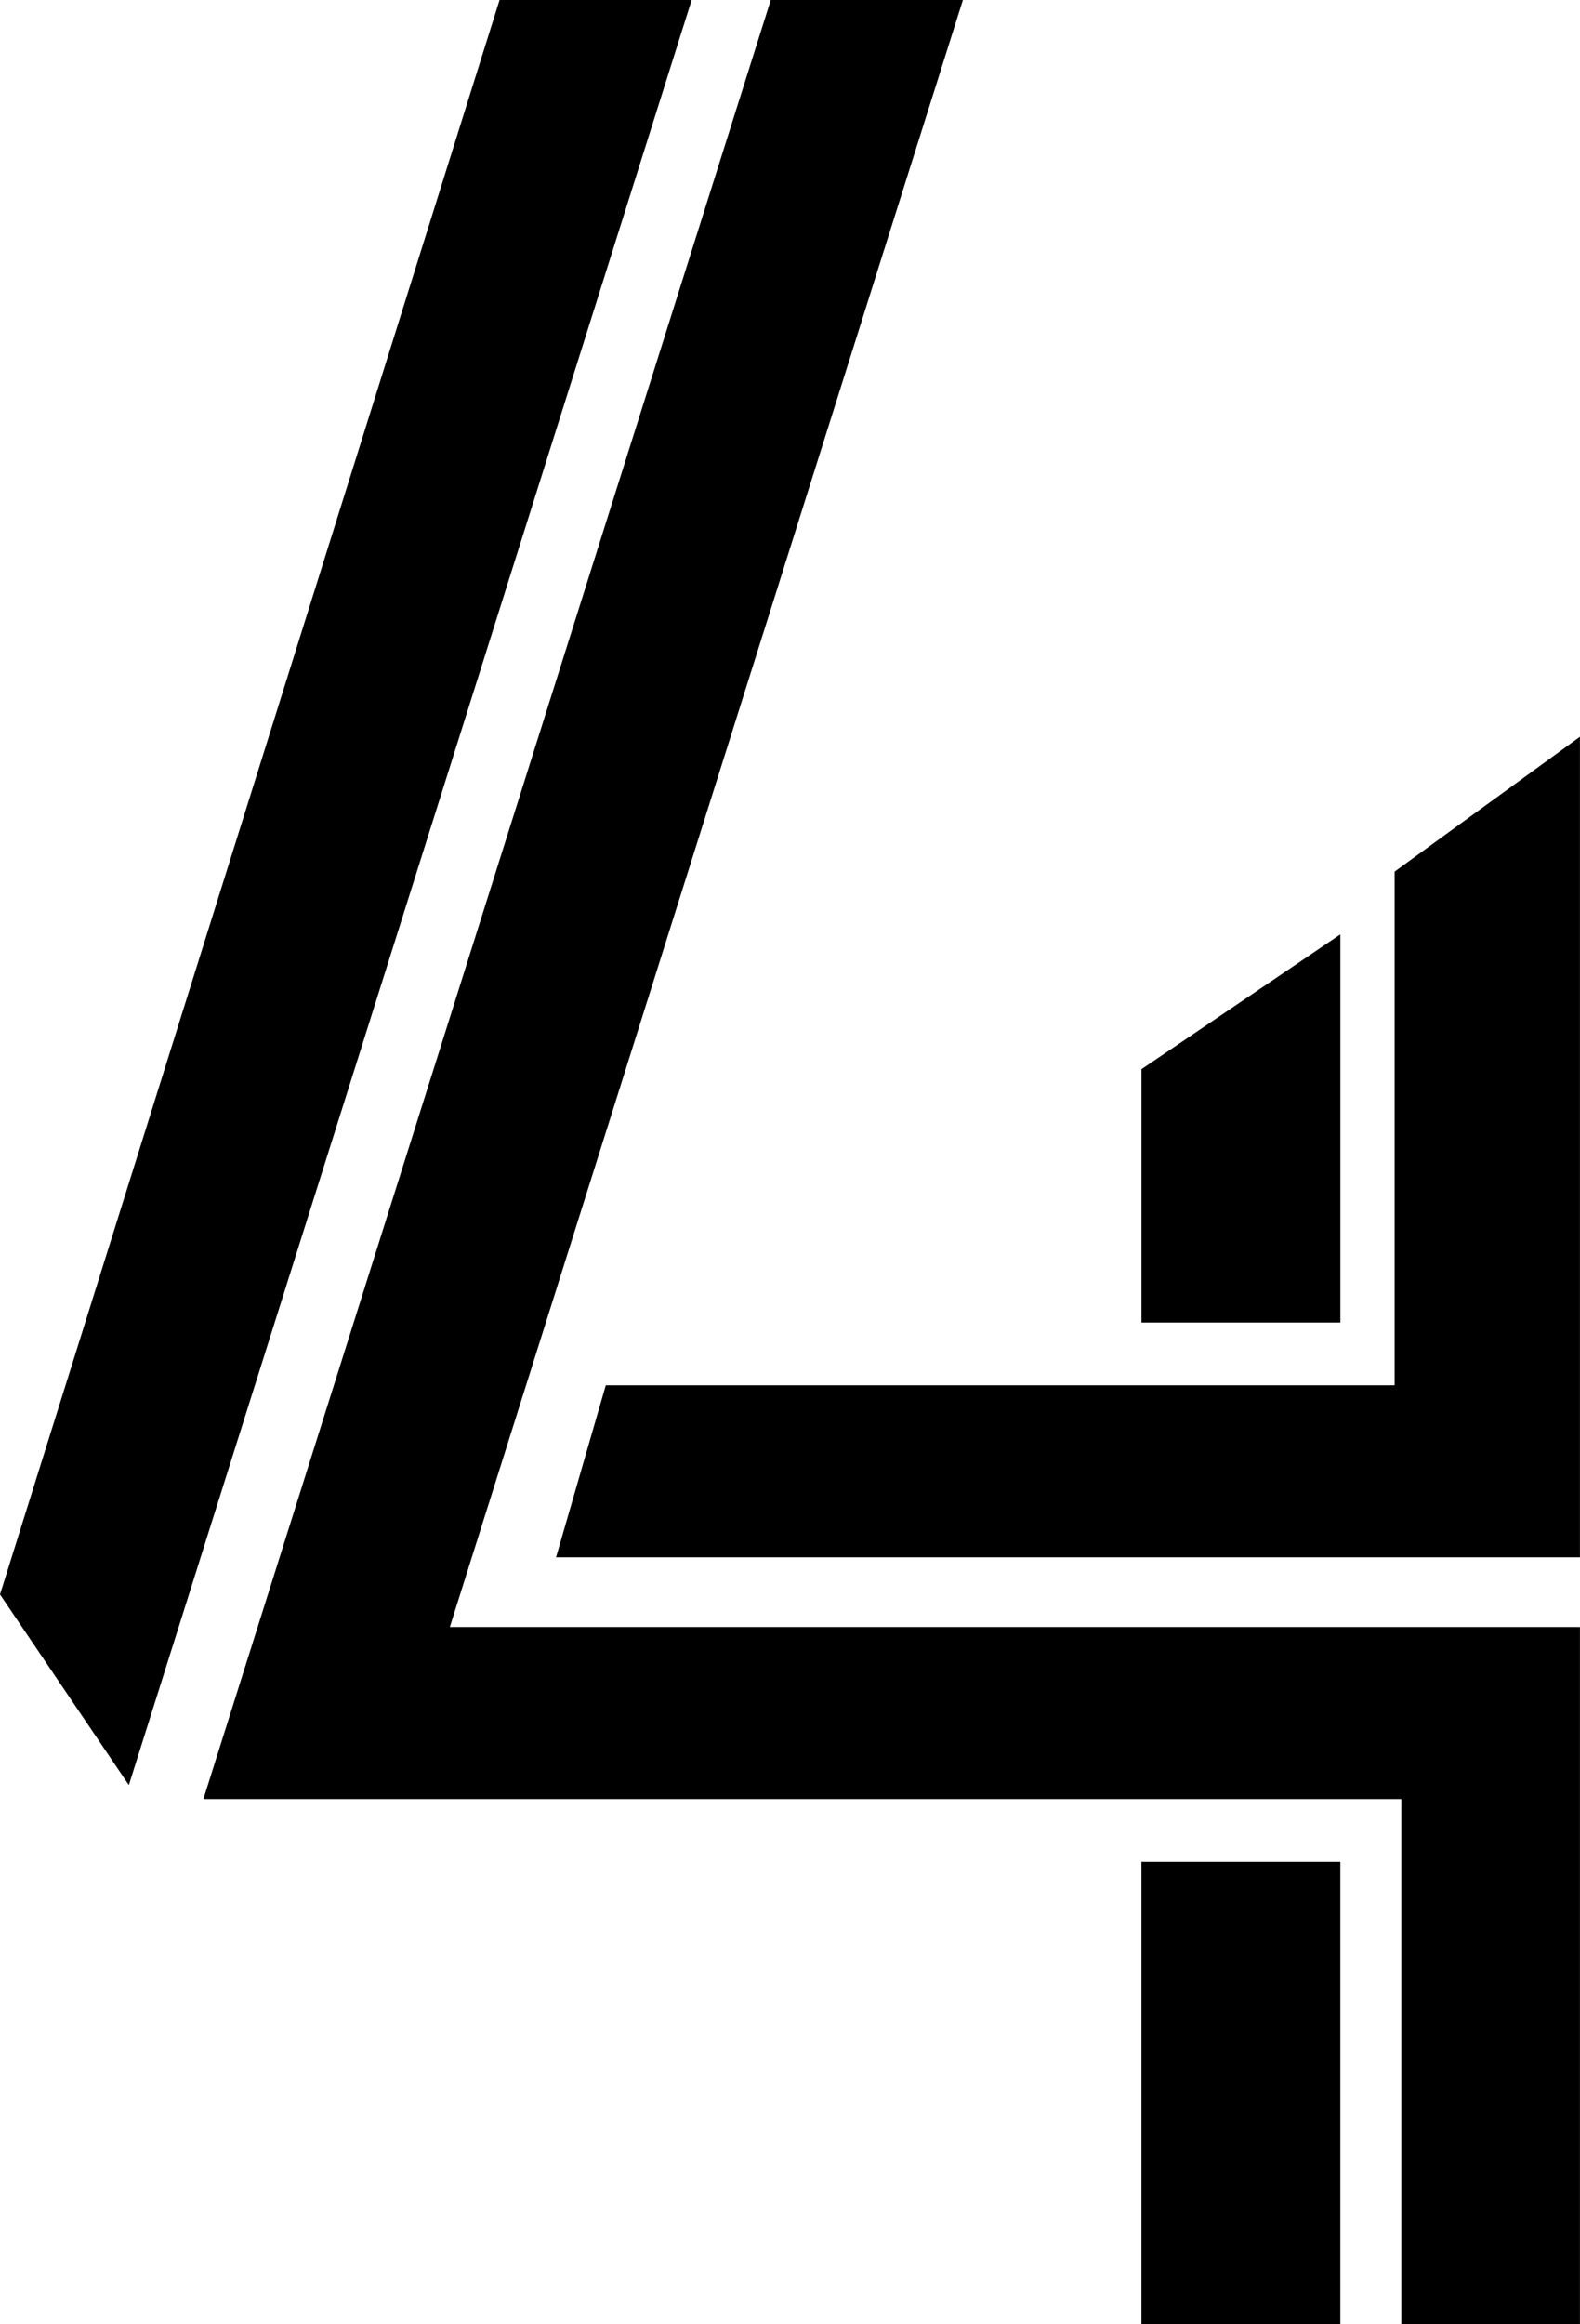 <svg width="51" height="75" viewBox="0 0 51 75" fill="none" xmlns="http://www.w3.org/2000/svg"><path d="M16.125 0L0 51.45l4.159 6.15L22.326 0h-6.2zM24.879 0L6.566 58.05h38.668V75h5.764V52.5H14.52L31.081 0h-6.202z" fill="#000000"></path><path d="M17.948 50.25h33.05V23.775l-5.982 4.35V44.7H19.554l-1.606 5.55z" fill="#000000"></path><path d="M43.266 30.15l-6.421 4.35v8.175h6.42V30.15zM43.264 60.075h-6.42V75h6.42V60.075z" fill="#000000"></path></svg>